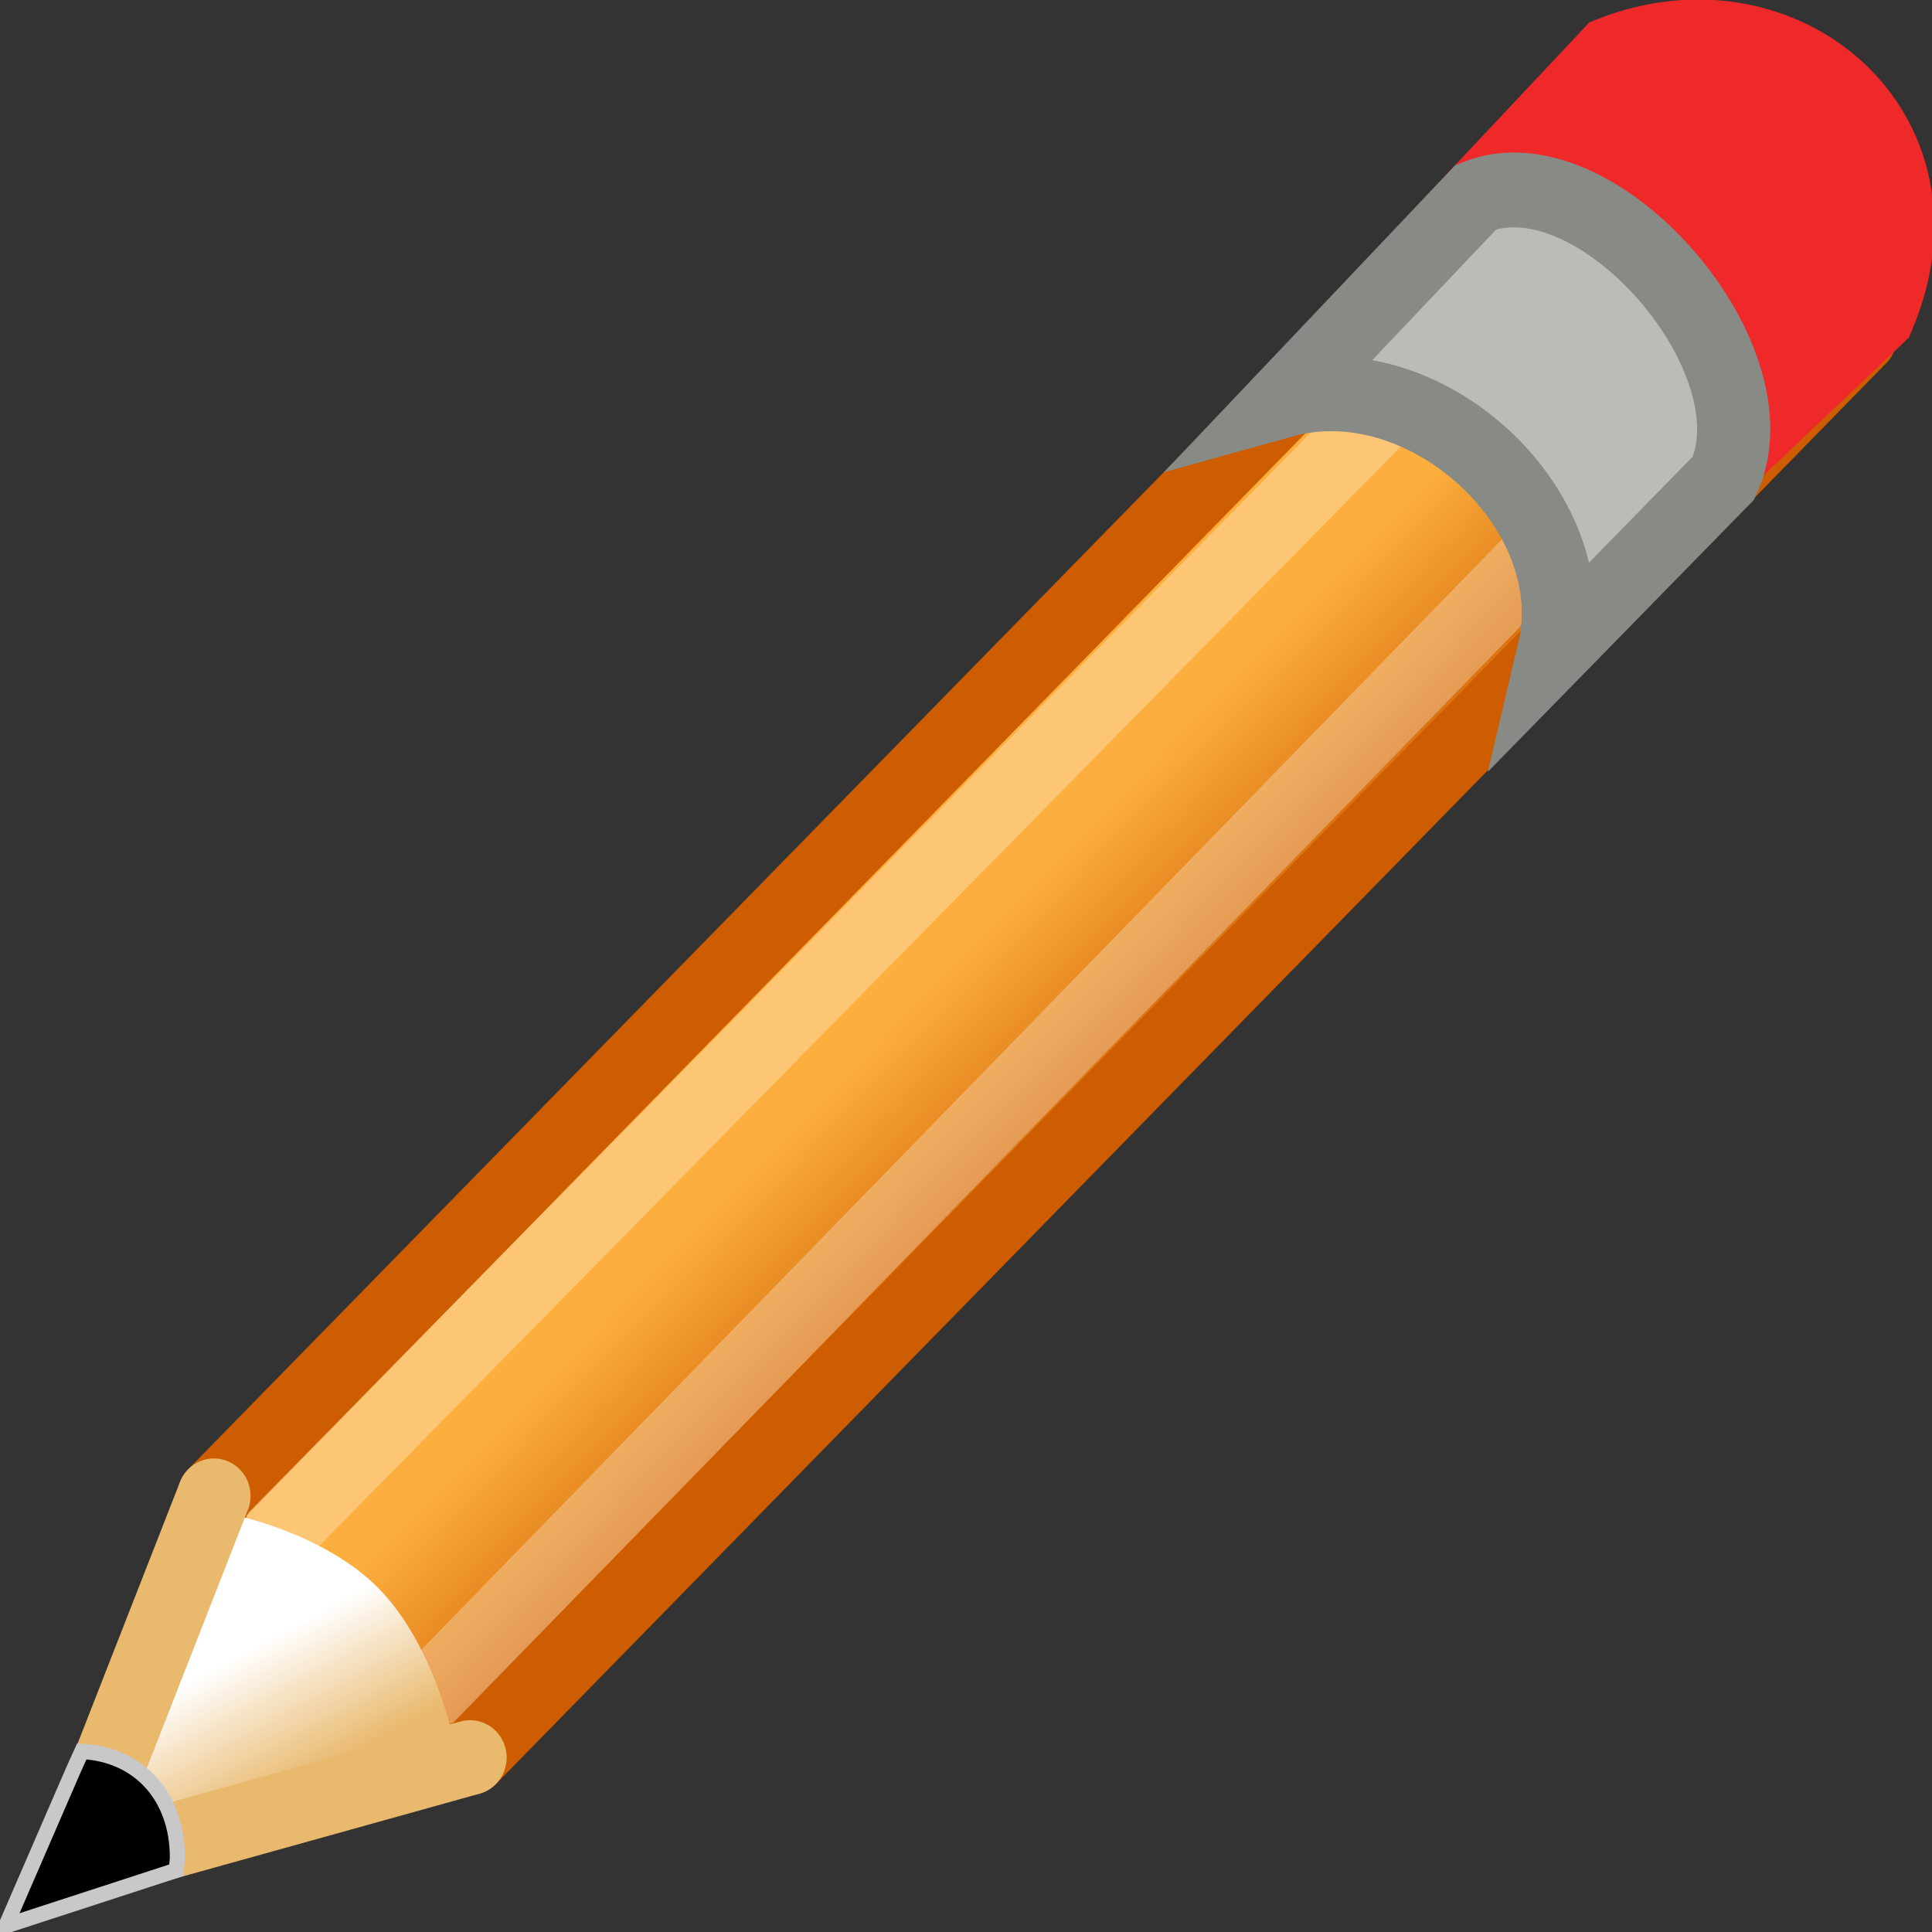 <svg height="24" viewBox="0 0 24 24" width="24" xmlns="http://www.w3.org/2000/svg" xmlns:xlink="http://www.w3.org/1999/xlink"><rect x="0" y="0" width="24" height="24" fill="#333333" stroke="none"/><linearGradient id="a" gradientUnits="userSpaceOnUse" x1="34.471" x2="36.824" y1="24.523" y2="26.876"><stop offset="0" stop-color="#fcaf3e"/><stop offset="1" stop-color="#ce5c00"/></linearGradient><linearGradient id="b" gradientUnits="userSpaceOnUse" x1="29.84" x2="29.202" y1="33.666" y2="34.303"><stop offset="0" stop-color="#ce5c00"/><stop offset="1" stop-color="#ce5c00"/></linearGradient><linearGradient id="c" gradientUnits="userSpaceOnUse" x1="26.379" x2="25.485" y1="34.39" y2="32.714"><stop offset="0" stop-color="#e9b96e"/><stop offset="1" stop-color="#fff"/></linearGradient><g enable-background="new" transform="matrix(.909 0 0 .929 -20.878 -9.46)"><path d="m25.892 30.185 19-19c2.175.36 3.085 1.732 3.5 3.5l-19 19-4.616.705z" fill="url(#a)" fill-rule="evenodd" stroke="url(#b)" stroke-linejoin="round"/><path d="m26.792 30.685 18.498-18.398c1.09.178 1.517.988 2 2l-18.398 18.498-3.3.9z" fill="none" opacity=".282" stroke="#fff" stroke-width="1"/><path d="m24.55 34.633 1.666-4.18s1.2.245 1.932.975.998 1.944.998 1.944z" fill="url(#c)" fill-rule="evenodd"/><path d="m23 21.5-5.5 1.5 2-5" fill="none" stroke="#e9b96e" stroke-linecap="round" stroke-linejoin="round" transform="translate(6.392 12.185)"/><path d="m23.982 33.826-.934 2.108 2.328-.742c.002-.032.016-.142.016-.174 0-.802-.514-1.376-1.306-1.416z" fill-rule="evenodd" stroke="#c8c8c8" stroke-width=".206"/><path d="m42.822 13.147c1.834-.501 3.885 1.651 3.45 3.45l2.366-2.195c1.067-2.467-1.303-4.41-3.665-3.495z" fill="#ef2929" stroke="#ef2929"/><path d="m40.505 15.535c1.936-.528 4.158 1.459 3.699 3.358l2.318-2.318c.754-1.596-1.738-4.405-3.383-3.757z" fill="#babdb6" stroke="#888a85"/></g></svg>